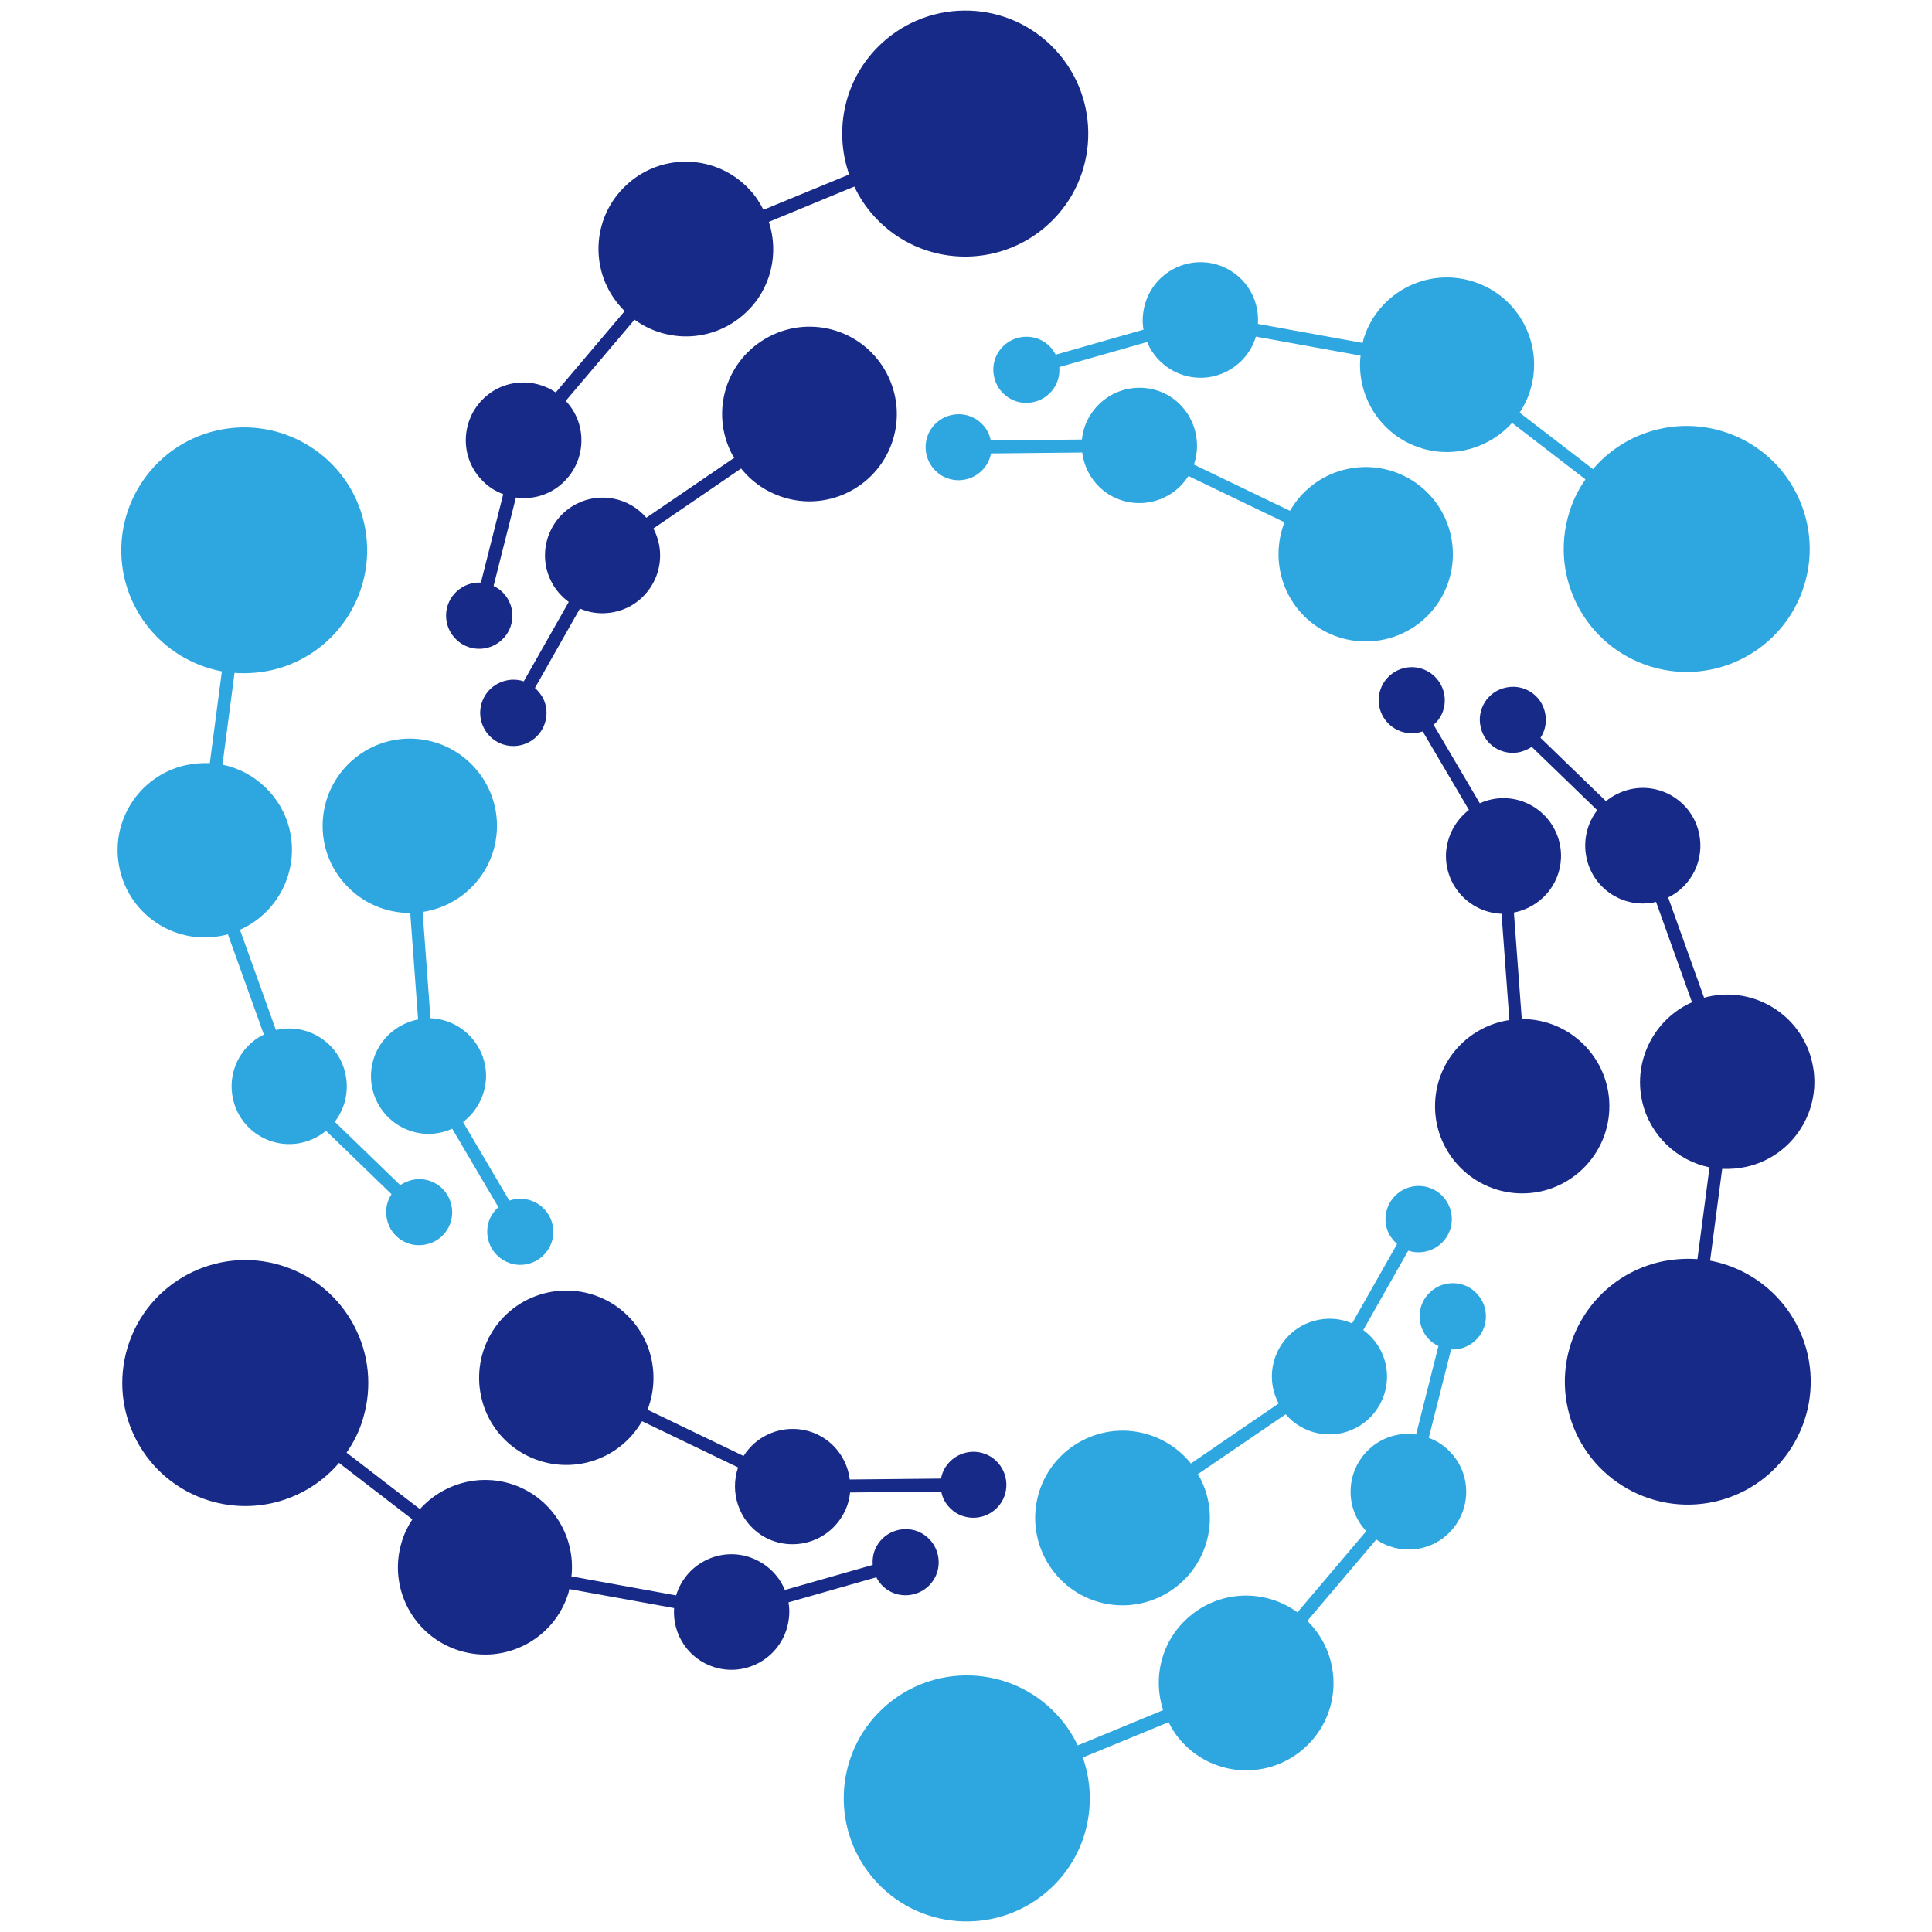 <?xml version="1.0" encoding="utf-8"?>
<!-- Generator: Adobe Illustrator 25.0.0, SVG Export Plug-In . SVG Version: 6.00 Build 0)  -->
<svg version="1.1" id="Layer_1" xmlns="http://www.w3.org/2000/svg" xmlns:xlink="http://www.w3.org/1999/xlink" x="0px" y="0px"
	 viewBox="0 0 64 64" style="enable-background:new 0 0 64 64;" xml:space="preserve">
<style type="text/css">
	.st0{fill:#2EA7E0;}
	.st1{fill:#172A88;}
</style>
<g id="XMLID_986_">
	<g id="XMLID_1606_">
		<path id="XMLID_1610_" class="st0" d="M42.8,16.81c0.86-1.35,2.64-1.74,3.99-0.89c1.35,0.86,1.74,2.64,0.89,3.99
			c-0.86,1.35-2.64,1.74-3.99,0.89c-1.19-0.76-1.63-2.23-1.14-3.5l-3.18-1.53c0,0,0,0.01-0.01,0.01c-0.57,0.89-1.75,1.15-2.64,0.59
			c-0.5-0.32-0.8-0.83-0.87-1.38l-3.02,0.03c-0.03,0.13-0.07,0.26-0.15,0.38c-0.33,0.51-1,0.66-1.51,0.34
			c-0.51-0.33-0.66-1-0.34-1.51c0.33-0.51,1-0.66,1.51-0.34c0.26,0.17,0.43,0.42,0.48,0.7l3.02-0.03c0.03-0.29,0.12-0.57,0.29-0.83
			c0.57-0.89,1.75-1.15,2.64-0.59c0.76,0.49,1.06,1.43,0.78,2.25l3.18,1.53C42.76,16.88,42.78,16.85,42.8,16.81z"/>
		<path id="XMLID_1608_" class="st0" d="M45.17,11.23c0.47-1.53,2.09-2.38,3.61-1.91c1.53,0.47,2.38,2.09,1.91,3.61
			c-0.08,0.27-0.2,0.51-0.35,0.74l2.43,1.87c1.02-1.2,2.7-1.74,4.3-1.25c2.15,0.66,3.36,2.94,2.7,5.09
			c-0.66,2.15-2.94,3.36-5.09,2.7c-2.15-0.66-3.36-2.94-2.7-5.09c0.12-0.41,0.31-0.78,0.54-1.11l-2.43-1.87
			c-0.73,0.81-1.89,1.18-3,0.84c-1.34-0.41-2.17-1.72-2.02-3.07l-3.47-0.63c0,0,0,0.01,0,0.01c-0.31,1.01-1.38,1.58-2.39,1.27
			c-0.57-0.18-1-0.59-1.21-1.1l-2.91,0.83c0.01,0.13,0,0.27-0.04,0.41c-0.18,0.58-0.79,0.9-1.37,0.73c-0.58-0.18-0.9-0.79-0.73-1.37
			c0.18-0.58,0.79-0.9,1.37-0.73c0.29,0.09,0.52,0.29,0.65,0.55l2.91-0.83c-0.05-0.28-0.03-0.58,0.06-0.88
			c0.31-1.01,1.38-1.58,2.39-1.27c0.87,0.27,1.4,1.09,1.34,1.96l3.47,0.63C45.15,11.31,45.16,11.27,45.17,11.23z"/>
	</g>
	<g id="XMLID_1602_">
		<path id="XMLID_1605_" class="st1" d="M50.55,33.76c1.59,0.07,2.83,1.42,2.76,3.01c-0.07,1.59-1.42,2.83-3.01,2.76
			c-1.59-0.07-2.83-1.42-2.76-3.01c0.06-1.41,1.12-2.53,2.46-2.73l-0.26-3.52c0,0-0.01,0-0.01,0c-1.06-0.05-1.87-0.94-1.83-1.99
			c0.03-0.59,0.32-1.11,0.76-1.45l-1.53-2.6c-0.13,0.04-0.27,0.07-0.41,0.06c-0.61-0.03-1.07-0.54-1.05-1.14
			c0.03-0.61,0.54-1.07,1.14-1.05c0.61,0.03,1.07,0.54,1.05,1.14c-0.01,0.31-0.15,0.58-0.37,0.77l1.53,2.6
			c0.26-0.12,0.56-0.18,0.86-0.17c1.06,0.05,1.87,0.94,1.83,1.99c-0.04,0.91-0.7,1.63-1.56,1.8l0.26,3.52
			C50.47,33.76,50.51,33.76,50.55,33.76z"/>
		<path id="XMLID_1604_" class="st1" d="M56.57,33.02c1.56-0.36,3.11,0.62,3.46,2.17c0.36,1.56-0.62,3.11-2.17,3.46
			c-0.27,0.06-0.54,0.08-0.81,0.07l-0.4,3.04c1.55,0.29,2.85,1.47,3.23,3.1c0.5,2.19-0.87,4.38-3.06,4.88
			c-2.19,0.5-4.38-0.87-4.88-3.06c-0.5-2.19,0.87-4.38,3.06-4.88c0.41-0.09,0.83-0.12,1.23-0.09l0.4-3.04
			c-1.07-0.22-1.97-1.05-2.23-2.18c-0.31-1.37,0.41-2.74,1.65-3.29l-1.19-3.32c0,0-0.01,0-0.01,0c-1.03,0.24-2.06-0.41-2.29-1.44
			c-0.13-0.58,0.01-1.16,0.35-1.6l-2.17-2.1c-0.11,0.08-0.24,0.13-0.38,0.17c-0.59,0.14-1.18-0.23-1.31-0.82
			c-0.14-0.59,0.23-1.18,0.82-1.31c0.59-0.14,1.18,0.23,1.31,0.82c0.07,0.3,0.01,0.6-0.15,0.84l2.17,2.1
			c0.22-0.18,0.49-0.32,0.79-0.39c1.03-0.24,2.06,0.41,2.29,1.44c0.2,0.88-0.24,1.76-1.02,2.14l1.19,3.32
			C56.49,33.04,56.53,33.03,56.57,33.02z"/>
	</g>
	<g id="XMLID_1324_">
		<path id="XMLID_1601_" class="st0" d="M39.75,48.95c0.74,1.42,0.19,3.16-1.23,3.9c-1.42,0.74-3.16,0.19-3.9-1.23
			c-0.74-1.42-0.19-3.16,1.23-3.9c1.25-0.65,2.75-0.3,3.6,0.76l2.91-1.99c0,0,0-0.01-0.01-0.01c-0.49-0.94-0.12-2.09,0.81-2.58
			c0.53-0.27,1.13-0.28,1.63-0.06l1.49-2.63c-0.1-0.09-0.19-0.2-0.26-0.32c-0.28-0.54-0.07-1.2,0.47-1.48
			c0.54-0.28,1.2-0.07,1.48,0.47c0.28,0.54,0.07,1.2-0.47,1.48c-0.27,0.14-0.58,0.16-0.85,0.07l-1.49,2.63
			c0.23,0.17,0.43,0.39,0.57,0.66c0.49,0.94,0.12,2.09-0.81,2.58c-0.8,0.42-1.77,0.21-2.33-0.45l-2.92,1.99
			C39.71,48.88,39.73,48.91,39.75,48.95z"/>
		<path id="XMLID_1600_" class="st0" d="M43.4,53.79c1.09,1.17,1.02,3-0.15,4.08c-1.17,1.09-3,1.02-4.08-0.15
			c-0.19-0.2-0.34-0.43-0.46-0.67l-2.84,1.17c0.52,1.48,0.16,3.2-1.07,4.34c-1.65,1.53-4.23,1.44-5.76-0.21
			c-1.53-1.65-1.44-4.23,0.21-5.76c1.65-1.53,4.23-1.44,5.76,0.21c0.29,0.31,0.52,0.66,0.69,1.02l2.83-1.17
			c-0.34-1.04-0.08-2.23,0.78-3.02c1.03-0.96,2.57-1.02,3.67-0.22l2.28-2.69c0,0-0.01,0-0.01-0.01c-0.72-0.77-0.67-1.98,0.1-2.7
			c0.44-0.41,1.01-0.57,1.56-0.49l0.74-2.93c-0.12-0.06-0.24-0.14-0.33-0.24c-0.41-0.44-0.39-1.14,0.06-1.55
			c0.44-0.41,1.14-0.39,1.55,0.06c0.41,0.44,0.39,1.14-0.06,1.55c-0.23,0.21-0.52,0.31-0.8,0.29l-0.74,2.93
			c0.27,0.1,0.52,0.26,0.73,0.49c0.72,0.77,0.67,1.98-0.1,2.7c-0.66,0.62-1.65,0.67-2.37,0.18l-2.28,2.69
			C43.34,53.73,43.37,53.76,43.4,53.79z"/>
	</g>
	<g id="XMLID_995_">
		<path id="XMLID_998_" class="st1" d="M21.2,47.19c-0.86,1.35-2.64,1.74-3.99,0.89s-1.74-2.64-0.89-3.99
			c0.86-1.35,2.64-1.74,3.99-0.89c1.19,0.76,1.63,2.23,1.14,3.5l3.18,1.53c0,0,0-0.01,0.01-0.01c0.57-0.89,1.75-1.15,2.64-0.59
			c0.5,0.32,0.8,0.83,0.87,1.38l3.02-0.03c0.03-0.13,0.07-0.26,0.15-0.38c0.33-0.51,1-0.66,1.51-0.34c0.51,0.33,0.66,1,0.34,1.51
			c-0.33,0.51-1,0.66-1.51,0.34c-0.26-0.17-0.43-0.42-0.48-0.7l-3.02,0.03c-0.03,0.29-0.12,0.57-0.29,0.83
			c-0.57,0.89-1.75,1.15-2.64,0.59c-0.76-0.49-1.06-1.43-0.78-2.25l-3.18-1.53C21.24,47.12,21.22,47.15,21.2,47.19z"/>
		<path id="XMLID_997_" class="st1" d="M18.83,52.77c-0.47,1.53-2.09,2.38-3.61,1.91c-1.53-0.47-2.38-2.09-1.91-3.61
			c0.08-0.27,0.2-0.51,0.35-0.74l-2.43-1.87c-1.02,1.2-2.7,1.74-4.3,1.25c-2.15-0.66-3.36-2.94-2.7-5.09
			c0.66-2.15,2.94-3.36,5.09-2.7s3.36,2.94,2.7,5.09c-0.12,0.41-0.31,0.78-0.54,1.11l2.43,1.87c0.73-0.81,1.89-1.18,3-0.84
			c1.34,0.41,2.17,1.72,2.02,3.07l3.47,0.63c0,0,0-0.01,0-0.01c0.31-1.01,1.38-1.58,2.39-1.27c0.57,0.18,1,0.59,1.21,1.1l2.91-0.83
			c-0.01-0.13,0-0.27,0.04-0.41c0.18-0.58,0.79-0.9,1.37-0.73c0.58,0.18,0.9,0.79,0.73,1.37c-0.18,0.58-0.79,0.9-1.37,0.73
			c-0.29-0.09-0.52-0.29-0.65-0.55l-2.91,0.83c0.05,0.28,0.03,0.58-0.06,0.88c-0.31,1.01-1.38,1.58-2.39,1.27
			c-0.87-0.27-1.4-1.09-1.34-1.96l-3.47-0.63C18.85,52.69,18.84,52.73,18.83,52.77z"/>
	</g>
	<g id="XMLID_991_">
		<path id="XMLID_994_" class="st0" d="M13.45,30.24c-1.59-0.07-2.83-1.42-2.76-3.01c0.07-1.59,1.42-2.83,3.01-2.76
			c1.59,0.07,2.83,1.42,2.76,3.01c-0.06,1.41-1.12,2.53-2.46,2.73l0.26,3.52c0,0,0.01,0,0.01,0c1.06,0.05,1.87,0.94,1.83,1.99
			c-0.03,0.59-0.32,1.11-0.76,1.45l1.53,2.6c0.13-0.04,0.27-0.07,0.41-0.06c0.61,0.03,1.07,0.54,1.05,1.14
			c-0.03,0.61-0.54,1.07-1.14,1.05c-0.61-0.03-1.07-0.54-1.05-1.14c0.01-0.31,0.15-0.58,0.37-0.77l-1.53-2.6
			c-0.26,0.12-0.56,0.18-0.86,0.17c-1.06-0.05-1.87-0.94-1.83-1.99c0.04-0.91,0.7-1.63,1.56-1.8l-0.26-3.52
			C13.53,30.24,13.49,30.24,13.45,30.24z"/>
		<path id="XMLID_993_" class="st0" d="M7.43,30.98c-1.56,0.36-3.11-0.62-3.46-2.17c-0.36-1.56,0.62-3.11,2.17-3.46
			c0.27-0.06,0.54-0.08,0.81-0.07l0.4-3.04c-1.55-0.29-2.85-1.47-3.23-3.1c-0.5-2.19,0.87-4.38,3.06-4.88
			c2.19-0.5,4.38,0.87,4.88,3.06c0.5,2.19-0.87,4.38-3.06,4.88c-0.41,0.09-0.83,0.12-1.23,0.09l-0.4,3.04
			c1.07,0.22,1.97,1.05,2.23,2.18c0.31,1.37-0.41,2.74-1.65,3.29l1.19,3.32c0,0,0.01,0,0.01,0c1.03-0.24,2.06,0.41,2.29,1.44
			c0.13,0.58-0.01,1.16-0.35,1.6l2.17,2.1c0.11-0.08,0.24-0.13,0.38-0.17c0.59-0.14,1.18,0.23,1.31,0.82
			c0.14,0.59-0.23,1.18-0.82,1.31c-0.59,0.14-1.18-0.23-1.31-0.82c-0.07-0.3-0.01-0.6,0.15-0.84l-2.17-2.1
			c-0.22,0.18-0.49,0.32-0.79,0.39c-1.03,0.24-2.06-0.41-2.29-1.44c-0.2-0.88,0.24-1.76,1.02-2.14l-1.19-3.32
			C7.51,30.96,7.47,30.97,7.43,30.98z"/>
	</g>
	<g id="XMLID_987_">
		<path id="XMLID_990_" class="st1" d="M24.25,15.05c-0.74-1.42-0.19-3.16,1.23-3.9s3.16-0.19,3.9,1.23
			c0.74,1.42,0.19,3.16-1.23,3.9c-1.25,0.65-2.75,0.3-3.6-0.76l-2.91,1.99c0,0,0,0.01,0.01,0.01c0.49,0.94,0.12,2.09-0.81,2.58
			c-0.53,0.27-1.13,0.28-1.63,0.06l-1.49,2.63c0.1,0.09,0.19,0.2,0.26,0.32c0.28,0.54,0.07,1.2-0.47,1.48
			c-0.54,0.28-1.2,0.07-1.48-0.47c-0.28-0.54-0.07-1.2,0.47-1.48c0.27-0.14,0.58-0.16,0.85-0.07l1.49-2.63
			c-0.23-0.17-0.43-0.39-0.57-0.66c-0.49-0.94-0.12-2.09,0.81-2.58c0.8-0.42,1.77-0.21,2.33,0.45l2.92-1.99
			C24.29,15.12,24.27,15.09,24.25,15.05z"/>
		<path id="XMLID_989_" class="st1" d="M20.6,10.21c-1.09-1.17-1.02-3,0.15-4.08c1.17-1.09,3-1.02,4.08,0.15
			c0.19,0.2,0.34,0.43,0.46,0.67l2.84-1.17c-0.52-1.48-0.16-3.2,1.07-4.34c1.65-1.53,4.23-1.44,5.76,0.21
			c1.53,1.65,1.44,4.23-0.21,5.76c-1.65,1.53-4.23,1.44-5.76-0.21c-0.29-0.31-0.52-0.66-0.69-1.02l-2.83,1.17
			c0.34,1.04,0.08,2.23-0.78,3.02c-1.03,0.96-2.57,1.02-3.67,0.22l-2.28,2.69c0,0,0.01,0,0.01,0.01c0.72,0.77,0.67,1.98-0.1,2.7
			c-0.44,0.41-1.01,0.57-1.56,0.49l-0.74,2.93c0.12,0.06,0.24,0.14,0.33,0.24c0.41,0.44,0.39,1.14-0.06,1.55
			c-0.44,0.41-1.14,0.39-1.55-0.06c-0.41-0.44-0.39-1.14,0.06-1.55c0.23-0.21,0.52-0.31,0.8-0.29l0.74-2.93
			c-0.27-0.1-0.52-0.26-0.73-0.49c-0.72-0.77-0.67-1.98,0.1-2.7c0.66-0.62,1.65-0.67,2.37-0.18l2.28-2.69
			C20.66,10.27,20.63,10.24,20.6,10.21z"/>
	</g>
</g>
</svg>
